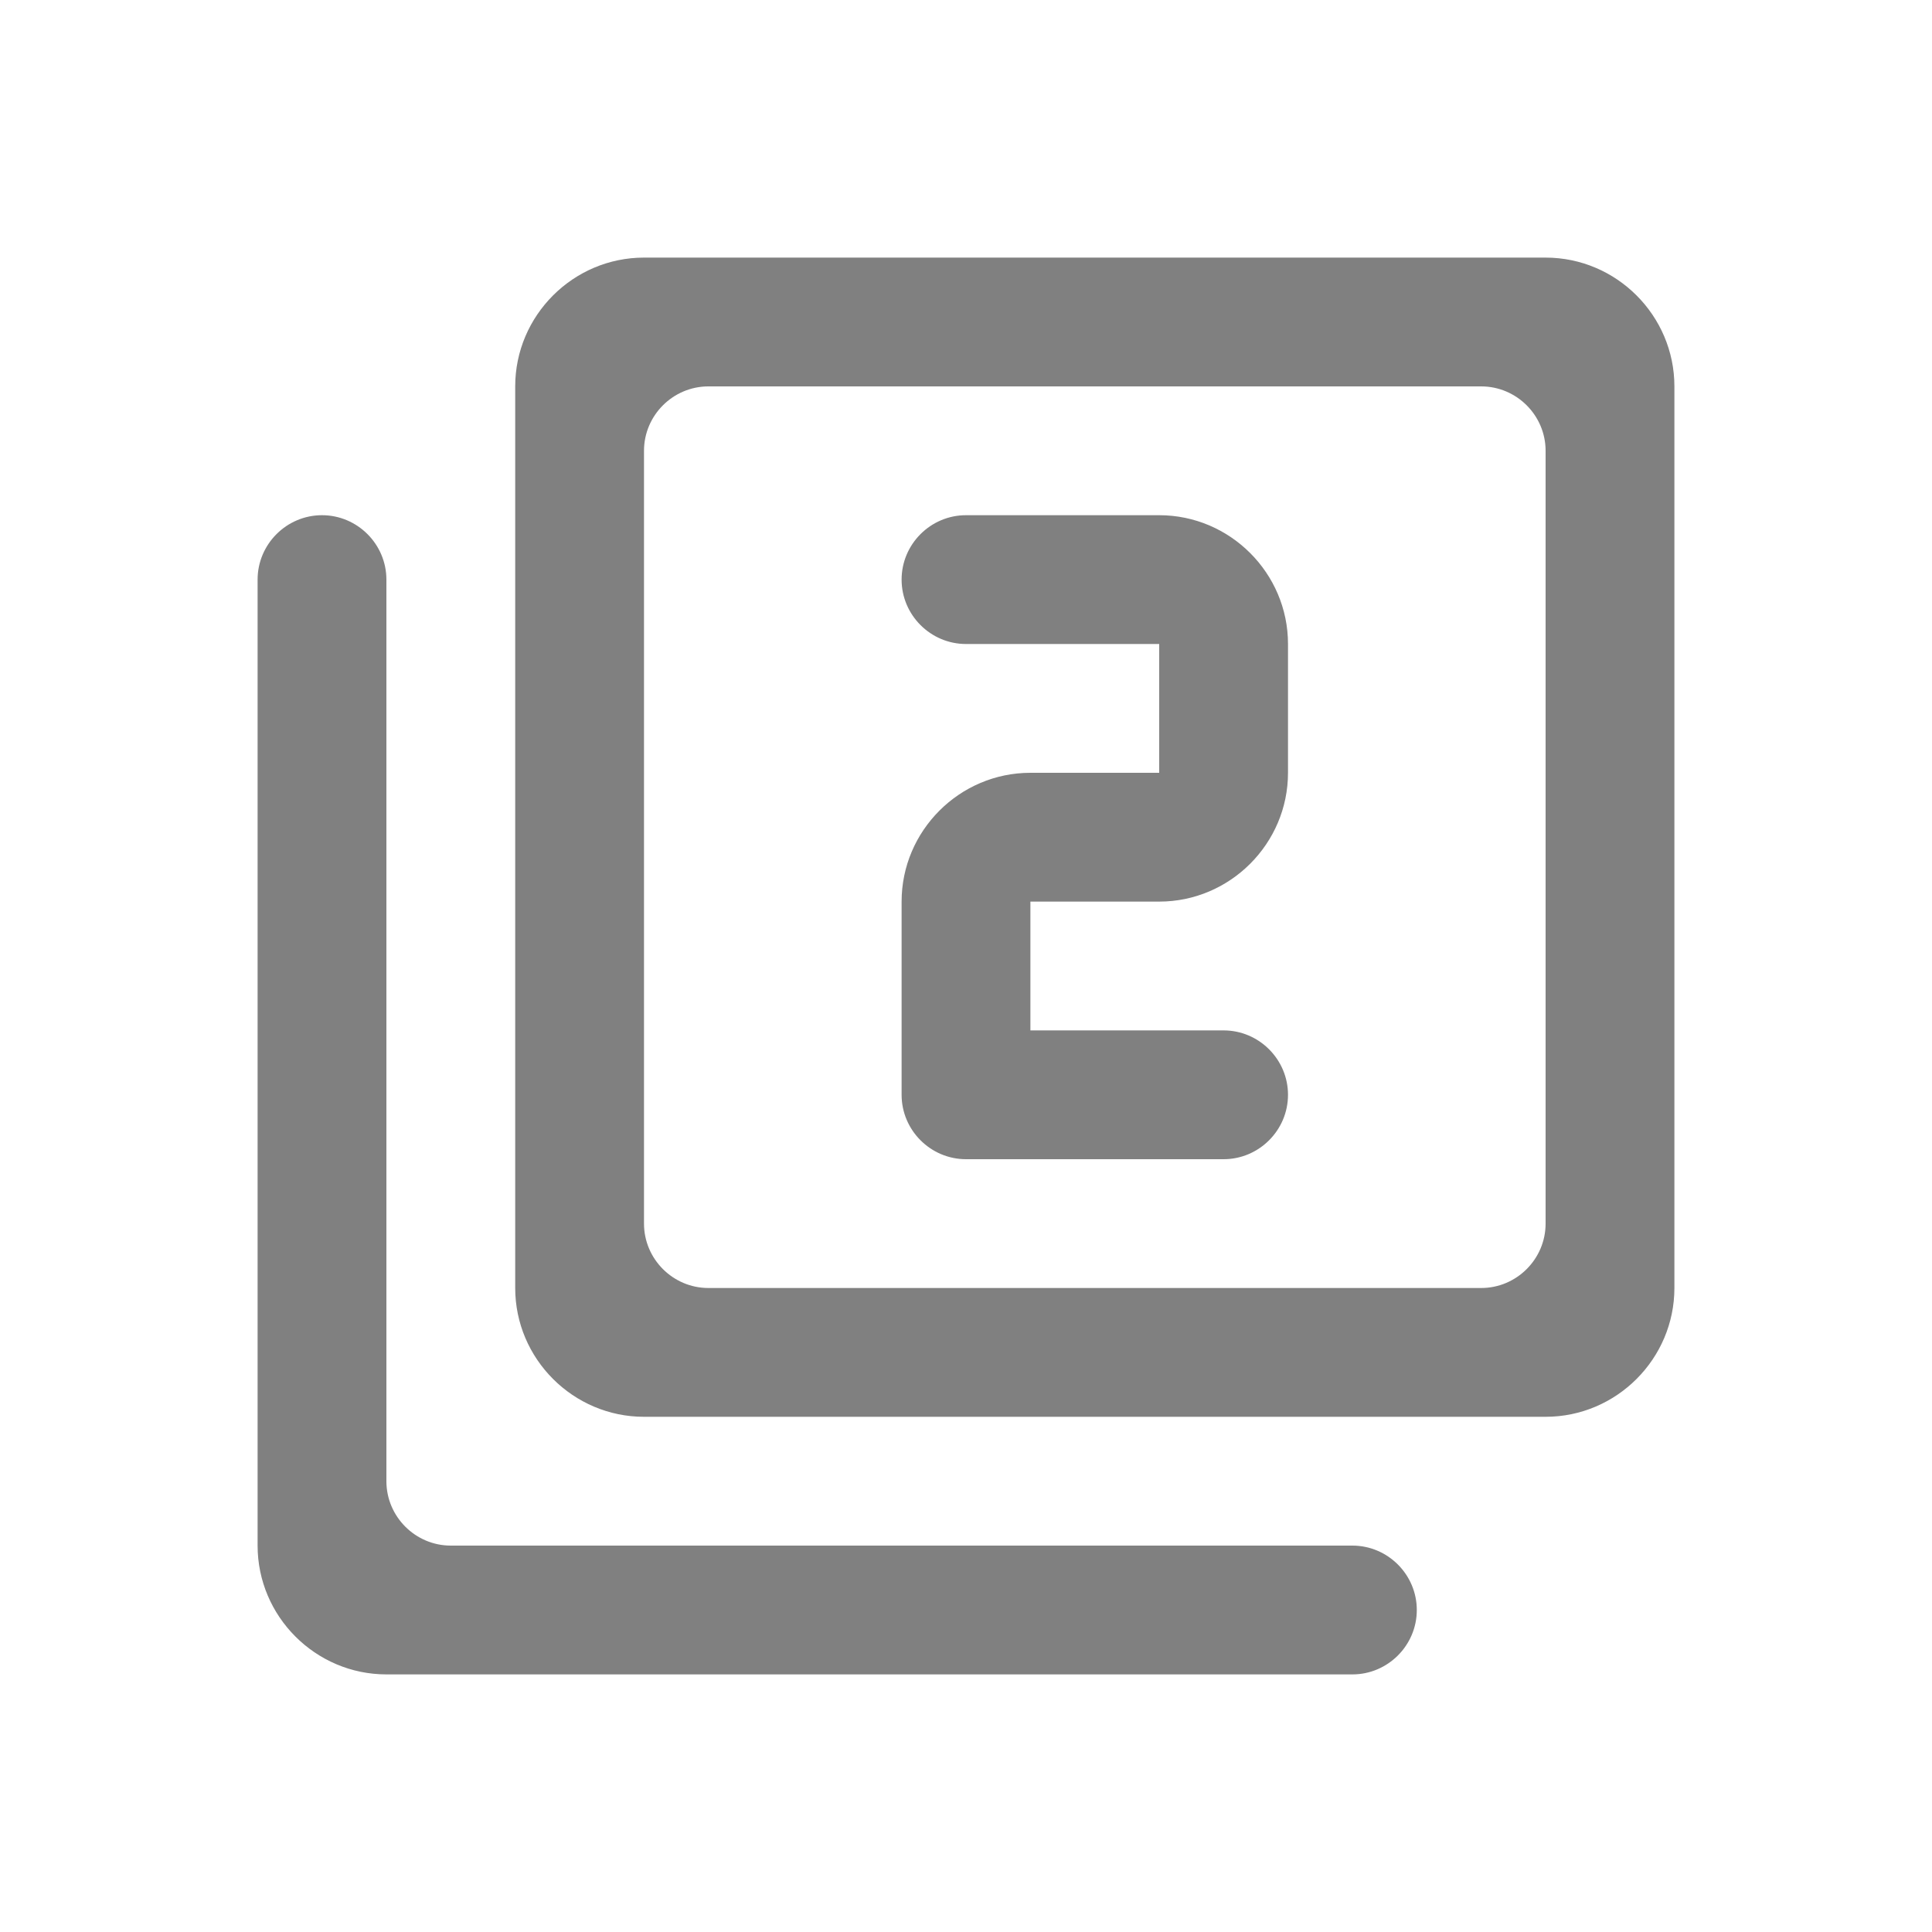 <svg width="24" height="24" viewBox="0 0 24 24" fill="none" xmlns="http://www.w3.org/2000/svg">
<path fill-rule="evenodd" clip-rule="evenodd" d="M4 6.4C3.56 6.4 3.2 6.76 3.2 7.2V19.2C3.2 20.08 3.92 20.8 4.8 20.8H16.8C17.24 20.8 17.6 20.44 17.6 20C17.6 19.56 17.24 19.2 16.8 19.2H5.6C5.16 19.2 4.8 18.84 4.8 18.4V7.2C4.8 6.76 4.44 6.4 4 6.4ZM19.2 3.2H8C7.12 3.2 6.4 3.92 6.4 4.8V16C6.4 16.88 7.12 17.6 8 17.6H19.2C20.08 17.6 20.8 16.88 20.8 16V4.8C20.8 3.92 20.08 3.2 19.2 3.2ZM18.4 16H8.8C8.36 16 8 15.64 8 15.2V5.6C8 5.16 8.36 4.8 8.8 4.8H18.4C18.84 4.8 19.2 5.16 19.2 5.6V15.2C19.2 15.64 18.84 16 18.4 16ZM15.2 12.8H12.8V11.2H14.4C15.28 11.2 16 10.48 16 9.6V8C16 7.12 15.28 6.4 14.4 6.4H12C11.56 6.4 11.2 6.76 11.2 7.2C11.2 7.64 11.56 8 12 8H14.4V9.6H12.8C11.92 9.6 11.2 10.32 11.2 11.2V13.6C11.2 14.04 11.56 14.4 12 14.4H15.2C15.64 14.4 16 14.04 16 13.6C16 13.16 15.64 12.8 15.2 12.8Z" fill="#808080"/>
</svg>
